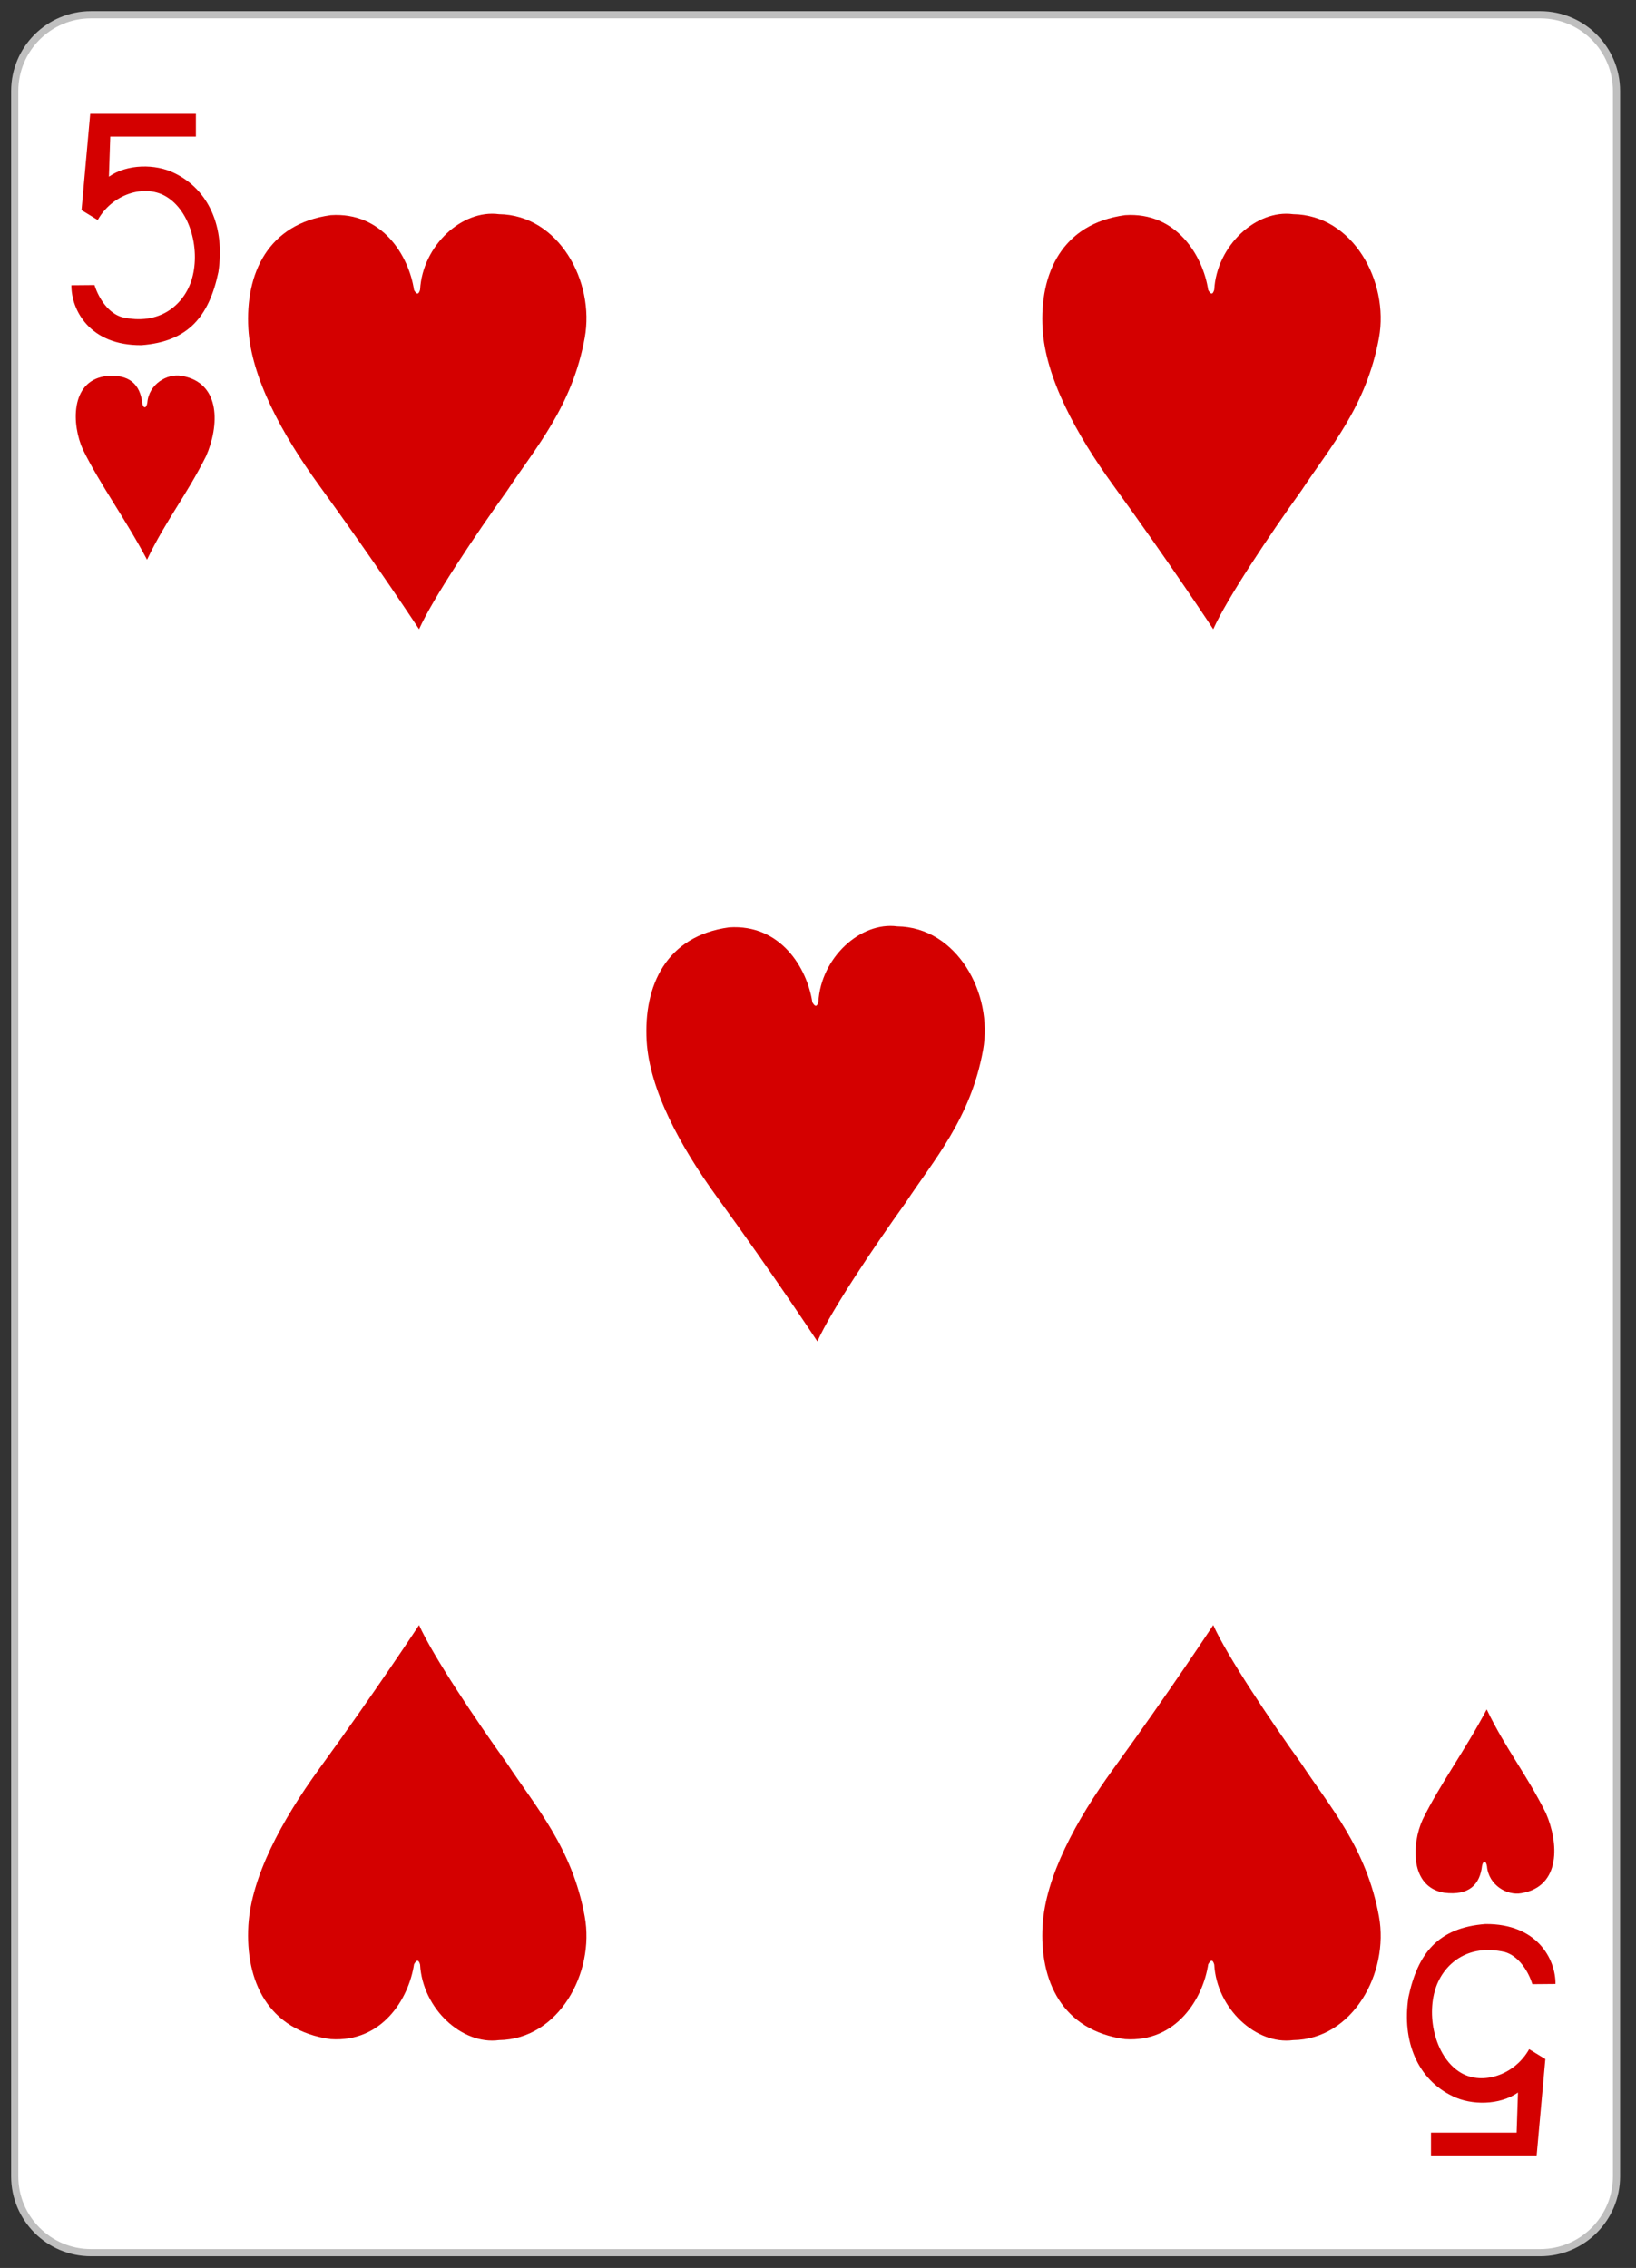 <?xml version="1.0" encoding="UTF-8" standalone="no"?>
<!DOCTYPE svg PUBLIC "-//W3C//DTD SVG 1.1//EN" "http://www.w3.org/Graphics/SVG/1.1/DTD/svg11.dtd">
<svg width="100%" height="100%" viewBox="0 0 228 316" version="1.1" xmlns="http://www.w3.org/2000/svg" xmlns:xlink="http://www.w3.org/1999/xlink" xml:space="preserve" xmlns:serif="http://www.serif.com/" style="fill-rule:evenodd;clip-rule:evenodd;">
    <rect x="0" y="0" width="228" height="316" fill="#333333" stroke="none"/>
    <g transform="matrix(1,0,0,1,-258.378,-368.221)">
        <g id="_5H" serif:id="5H">
            <g id="rect6355" transform="matrix(1,0,0,1,-6667.18,3117.09)">
                <path d="M7150.84,-2736.18C7150.84,-2742.05 7146.08,-2746.81 7140.21,-2746.81L6938.24,-2746.81C6932.38,-2746.81 6927.61,-2742.05 6927.61,-2736.18L6927.61,-2445.63C6927.61,-2439.76 6932.38,-2435 6938.24,-2435L7140.21,-2435C7146.08,-2435 7150.84,-2439.76 7150.84,-2445.63L7150.84,-2736.18Z" style="fill:white;stroke:rgb(191,191,191);stroke-width:1px;"/>
            </g>
            <g id="path7106" transform="matrix(0.301,0,0,0.301,-1104.6,1169.27)">
                <path d="M4561.23,-2529.25L4571.92,-2529.34C4573.96,-2522.89 4578.47,-2516.3 4584.6,-2514.49C4601.91,-2510.42 4613.06,-2520.09 4616.73,-2531.25C4621.18,-2544.78 4616.63,-2563.78 4604.71,-2570.53C4594.83,-2576.13 4580.15,-2571.41 4573.42,-2559.45L4565.92,-2564.03L4569.94,-2608.61L4618.87,-2608.61L4618.87,-2598.07L4579.22,-2598.07L4578.6,-2579.5C4587.12,-2585.49 4600.25,-2585.43 4608.78,-2581.23C4624.93,-2573.53 4632.44,-2556.01 4629.29,-2535.36C4624.94,-2514.82 4615.35,-2503.18 4593.69,-2501.51C4569.63,-2501.3 4561.13,-2517.85 4561.23,-2529.25L4561.23,-2529.25Z" style="fill:rgb(212,0,0);fill-rule:nonzero;"/>
            </g>
            <g id="path7122" transform="matrix(0.301,0,0,0.301,-1104.6,1169.27)">
                <path d="M5248.36,-1742.91L5237.66,-1742.82C5235.63,-1749.28 5231.11,-1755.86 5224.99,-1757.68C5207.68,-1761.75 5196.53,-1752.08 5192.86,-1740.92C5188.41,-1727.39 5192.96,-1708.38 5204.87,-1701.63C5214.76,-1696.03 5229.44,-1700.75 5236.17,-1712.72L5243.67,-1708.14L5239.64,-1663.56L5190.72,-1663.56L5190.72,-1674.09L5230.37,-1674.09L5230.99,-1692.66C5222.47,-1686.68 5209.34,-1686.74 5200.81,-1690.94C5184.65,-1698.64 5177.15,-1716.15 5180.29,-1736.81C5184.65,-1757.35 5194.23,-1768.98 5215.89,-1770.65C5239.96,-1770.86 5248.46,-1754.32 5248.36,-1742.92L5248.36,-1742.91Z" style="fill:rgb(212,0,0);fill-rule:nonzero;"/>
            </g>
            <g id="path8640" transform="matrix(1,0,0,1,-1983.31,198.15)">
                <path d="M2253.25,232.723C2251.67,229.251 2251.49,223.318 2256.22,222.515C2259.78,222.056 2261.23,223.713 2261.52,226.257C2261.66,227 2262.08,227.045 2262.22,226.198C2262.42,223.589 2265,222.066 2267.02,222.449C2272.55,223.394 2272.23,229.477 2270.42,233.604C2267.69,239.083 2264.82,242.542 2262.18,248.056C2259.14,242.315 2255.67,237.651 2253.25,232.723L2253.25,232.723Z" style="fill:rgb(212,0,0);fill-rule:nonzero;"/>
            </g>
            <g id="path8524" transform="matrix(1,0,0,1,-1983.31,198.15)">
                <path d="M2287.79,200.048C2294.94,199.573 2298.66,205.675 2299.39,210.484C2299.82,211.248 2300.06,211.033 2300.23,210.442C2300.58,204.268 2306.1,199.222 2311.22,199.912C2319.55,200.02 2324.61,209.287 2323.18,217.131C2321.45,226.712 2316.29,232.482 2312.38,238.424C2307.96,244.576 2302.01,253.463 2300.09,257.741C2300.09,257.741 2294.04,248.536 2286.17,237.711C2280.91,230.472 2276.7,222.629 2276.3,215.876C2275.86,208.16 2279.03,201.244 2287.79,200.048L2287.79,200.048Z" style="fill:rgb(212,0,0);fill-rule:nonzero;"/>
            </g>
            <g id="path8526" transform="matrix(1,0,0,1,-1983.31,198.15)">
                <path d="M2398.48,200.048C2405.62,199.573 2409.34,205.675 2410.07,210.484C2410.5,211.248 2410.74,211.033 2410.91,210.442C2411.26,204.268 2416.78,199.222 2421.9,199.912C2430.23,200.02 2435.29,209.287 2433.87,217.131C2432.13,226.712 2426.97,232.482 2423.06,238.424C2418.64,244.576 2412.69,253.463 2410.77,257.741C2410.77,257.741 2404.72,248.536 2396.85,237.711C2391.59,230.472 2387.38,222.629 2386.99,215.876C2386.54,208.16 2389.71,201.244 2398.48,200.048L2398.48,200.048Z" style="fill:rgb(212,0,0);fill-rule:nonzero;"/>
            </g>
            <g id="path8528" transform="matrix(1,0,0,1,-1983.31,198.15)">
                <path d="M2343.3,299.285C2350.45,298.81 2354.17,304.912 2354.9,309.721C2355.33,310.485 2355.57,310.27 2355.74,309.679C2356.09,303.505 2361.61,298.459 2366.73,299.149C2375.06,299.257 2380.12,308.524 2378.69,316.367C2376.96,325.949 2371.8,331.718 2367.89,337.66C2363.47,343.813 2357.51,352.7 2355.6,356.977C2355.6,356.977 2349.55,347.773 2341.68,336.948C2336.42,329.709 2332.21,321.865 2331.81,315.112C2331.37,307.397 2334.53,300.481 2343.3,299.285L2343.3,299.285Z" style="fill:rgb(212,0,0);fill-rule:nonzero;"/>
            </g>
            <g id="path8588" transform="matrix(1,0,0,1,-1983.31,198.15)">
                <path d="M2287.79,454.193C2294.94,454.667 2298.66,448.565 2299.39,443.756C2299.82,442.992 2300.06,443.208 2300.23,443.798C2300.58,449.973 2306.1,455.019 2311.22,454.329C2319.55,454.22 2324.61,444.953 2323.18,437.11C2321.45,427.528 2316.29,421.759 2312.38,415.817C2307.96,409.664 2302.01,400.777 2300.09,396.5C2300.09,396.5 2294.04,405.704 2286.17,416.53C2280.91,423.768 2276.7,431.612 2276.3,438.365C2275.86,446.08 2279.03,452.997 2287.79,454.193L2287.79,454.193Z" style="fill:rgb(212,0,0);fill-rule:nonzero;"/>
            </g>
            <g id="path8590" transform="matrix(1,0,0,1,-1983.31,198.15)">
                <path d="M2398.48,454.193C2405.62,454.667 2409.34,448.565 2410.07,443.756C2410.5,442.992 2410.74,443.208 2410.91,443.798C2411.26,449.973 2416.78,455.019 2421.9,454.329C2430.23,454.22 2435.29,444.953 2433.87,437.11C2432.13,427.528 2426.97,421.759 2423.06,415.817C2418.64,409.664 2412.69,400.777 2410.77,396.5C2410.77,396.5 2404.72,405.704 2396.85,416.53C2391.59,423.768 2387.38,431.612 2386.99,438.365C2386.54,446.08 2389.71,452.997 2398.48,454.193L2398.48,454.193Z" style="fill:rgb(212,0,0);fill-rule:nonzero;"/>
            </g>
            <g id="path8656" transform="matrix(1,0,0,1,-1983.31,198.15)">
                <path d="M2439.96,423.581C2438.38,427.053 2438.2,432.986 2442.93,433.789C2446.49,434.247 2447.94,432.59 2448.23,430.047C2448.37,429.304 2448.79,429.258 2448.92,430.105C2449.13,432.714 2451.71,434.238 2453.73,433.855C2459.26,432.91 2458.93,426.827 2457.13,422.699C2454.4,417.22 2451.53,413.762 2448.88,408.248C2445.85,413.989 2442.38,418.653 2439.96,423.581L2439.96,423.581Z" style="fill:rgb(212,0,0);fill-rule:nonzero;"/>
            </g>
        </g>
    </g>
</svg>
